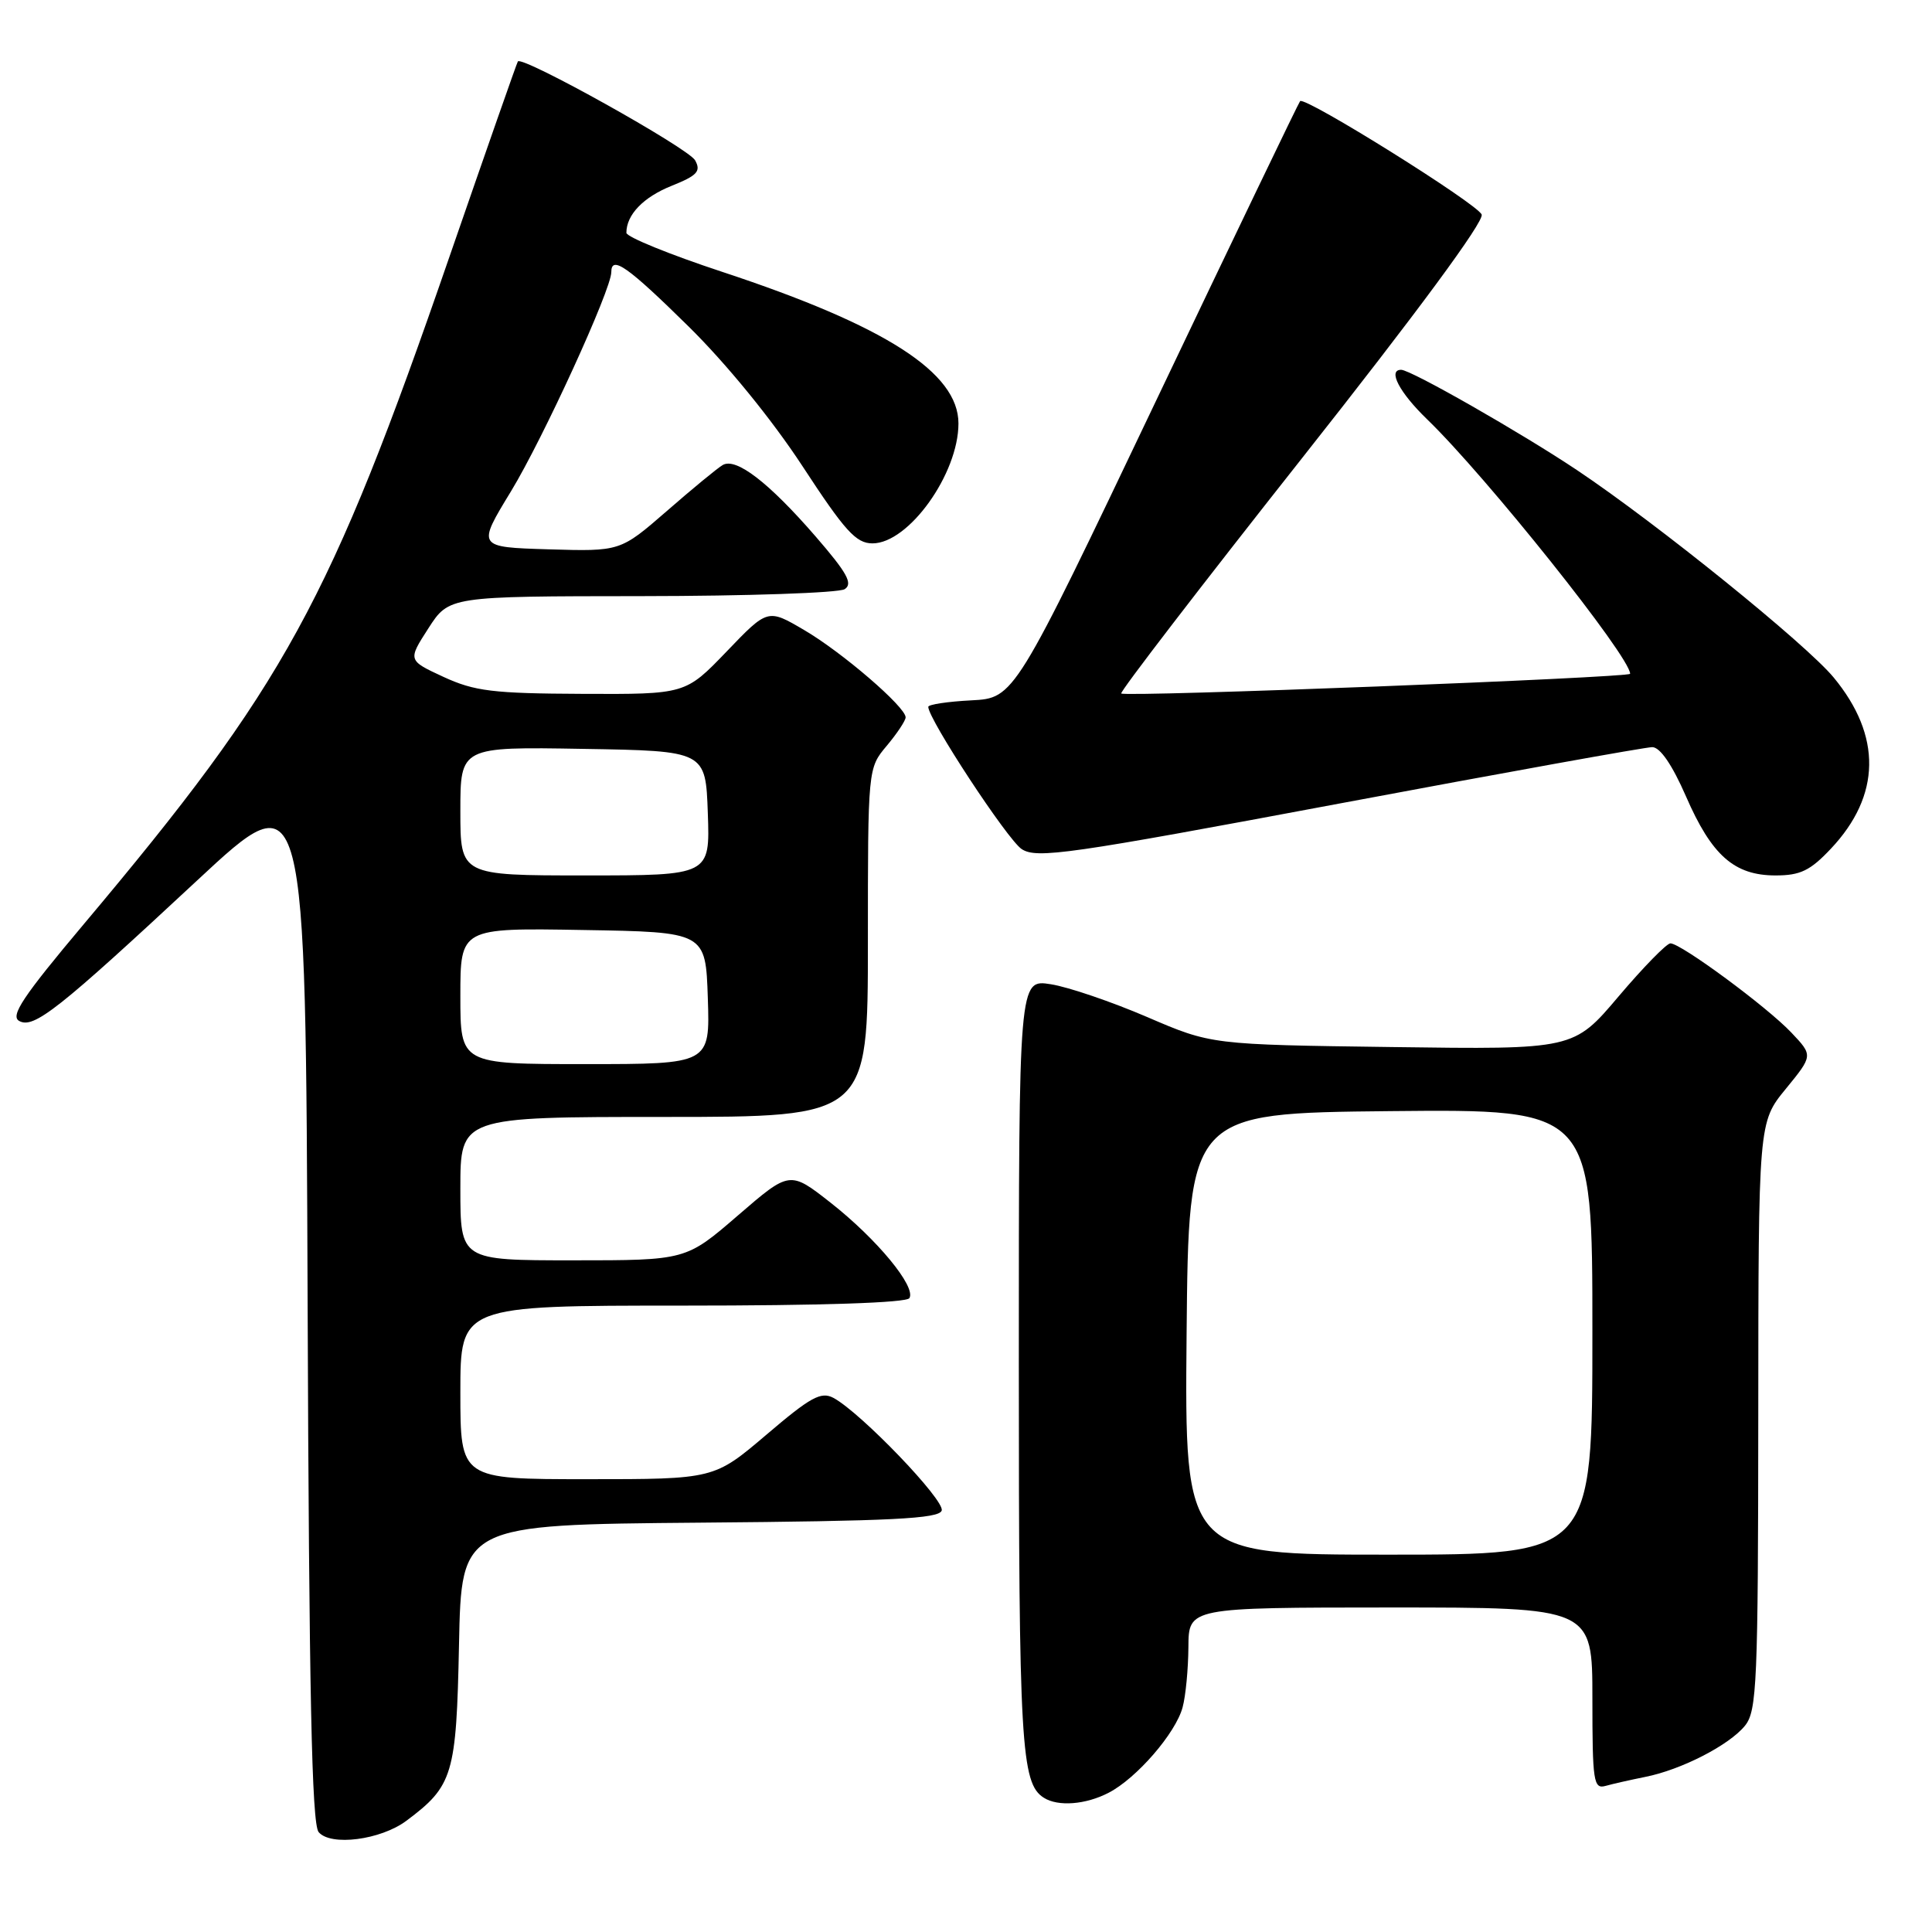 <?xml version="1.0" encoding="UTF-8" standalone="no"?>
<!DOCTYPE svg PUBLIC "-//W3C//DTD SVG 1.1//EN" "http://www.w3.org/Graphics/SVG/1.1/DTD/svg11.dtd" >
<svg xmlns="http://www.w3.org/2000/svg" xmlns:xlink="http://www.w3.org/1999/xlink" version="1.1" viewBox="0 0 256 256">
 <g >
 <path fill="currentColor"
d=" M 53.85 241.26 C 60.04 236.64 60.47 235.18 60.82 217.94 C 61.14 202.03 61.14 202.03 92.74 201.76 C 118.14 201.55 124.42 201.24 124.78 200.16 C 125.23 198.80 114.05 187.17 110.44 185.23 C 108.79 184.35 107.41 185.11 101.56 190.10 C 94.62 196.00 94.62 196.00 77.81 196.00 C 61.00 196.00 61.00 196.00 61.00 184.50 C 61.00 173.00 61.00 173.00 90.44 173.00 C 108.87 173.00 120.11 172.63 120.50 172.01 C 121.42 170.51 116.20 164.19 110.08 159.38 C 104.65 155.12 104.65 155.12 97.77 161.06 C 90.89 167.00 90.89 167.00 75.94 167.00 C 61.00 167.00 61.00 167.00 61.00 157.50 C 61.00 148.00 61.00 148.00 88.00 148.00 C 115.00 148.00 115.00 148.00 115.00 124.89 C 115.00 101.79 115.00 101.79 117.50 98.82 C 118.87 97.18 120.00 95.49 120.00 95.05 C 120.00 93.67 111.58 86.42 106.55 83.48 C 101.73 80.65 101.73 80.65 96.28 86.33 C 90.83 92.00 90.83 92.00 77.17 91.94 C 65.30 91.89 62.88 91.59 58.76 89.69 C 54.03 87.50 54.03 87.50 56.76 83.26 C 59.50 79.01 59.50 79.01 85.00 78.99 C 99.03 78.98 111.14 78.56 111.92 78.07 C 113.05 77.35 112.26 75.92 108.07 71.08 C 101.86 63.92 97.52 60.58 95.76 61.62 C 95.07 62.02 91.73 64.77 88.35 67.72 C 82.19 73.07 82.19 73.07 72.70 72.79 C 63.20 72.50 63.20 72.50 67.71 65.10 C 71.96 58.11 81.00 38.37 81.00 36.06 C 81.00 33.78 83.17 35.31 91.23 43.25 C 96.26 48.20 102.29 55.60 106.32 61.75 C 111.96 70.38 113.43 72.00 115.61 72.00 C 120.40 72.00 127.00 62.79 127.00 56.11 C 127.00 49.37 117.34 43.17 95.75 36.04 C 88.74 33.73 83.00 31.39 83.00 30.85 C 83.00 28.45 85.25 26.12 89.00 24.62 C 92.39 23.26 92.91 22.70 92.11 21.25 C 91.23 19.63 69.19 7.35 68.62 8.14 C 68.48 8.34 64.41 19.98 59.56 34.00 C 43.72 79.88 37.77 90.75 11.09 122.47 C 3.06 132.02 1.33 134.61 2.54 135.28 C 4.47 136.36 7.71 133.80 26.16 116.63 C 40.50 103.28 40.50 103.28 40.76 172.30 C 40.95 224.23 41.31 241.67 42.22 242.76 C 43.80 244.66 50.44 243.81 53.85 241.26 Z  M 146.90 237.55 C 150.60 235.64 155.79 229.65 156.70 226.23 C 157.11 224.73 157.45 221.14 157.47 218.25 C 157.50 213.01 157.50 213.01 184.25 213.00 C 211.00 213.00 211.00 213.00 211.00 225.07 C 211.00 236.08 211.15 237.09 212.75 236.64 C 213.71 236.37 216.07 235.84 218.00 235.45 C 222.80 234.50 229.15 231.23 231.23 228.65 C 232.80 226.70 232.96 222.94 232.98 187.60 C 233.00 148.71 233.00 148.71 236.62 144.29 C 240.24 139.86 240.24 139.86 237.37 136.83 C 234.15 133.42 222.73 125.00 221.34 125.00 C 220.84 125.00 217.75 128.16 214.47 132.03 C 208.51 139.07 208.51 139.07 184.50 138.74 C 160.50 138.42 160.50 138.42 152.00 134.76 C 147.32 132.75 141.59 130.79 139.25 130.42 C 135.00 129.74 135.00 129.74 135.00 180.81 C 135.00 231.19 135.29 236.30 138.31 238.21 C 140.19 239.41 143.86 239.13 146.90 237.55 Z  M 242.60 112.46 C 249.24 105.42 249.37 97.51 242.97 89.77 C 239.31 85.34 219.57 69.39 209.00 62.32 C 201.57 57.35 186.94 49.00 185.66 49.00 C 183.85 49.00 185.43 52.01 189.09 55.55 C 196.93 63.12 216.00 87.02 216.00 89.28 C 216.00 89.79 149.05 92.39 148.57 91.89 C 148.36 91.68 159.15 77.64 172.54 60.69 C 187.73 41.47 196.68 29.34 196.33 28.43 C 195.79 27.02 172.93 12.74 172.27 13.40 C 172.09 13.58 163.50 31.45 153.18 53.11 C 134.41 92.50 134.41 92.50 128.71 92.80 C 125.57 92.96 123.00 93.35 123.00 93.66 C 123.00 95.29 133.50 111.28 135.38 112.51 C 137.37 113.81 141.55 113.21 177.44 106.48 C 199.37 102.37 218.03 99.00 218.93 99.00 C 219.97 99.00 221.57 101.33 223.40 105.52 C 226.81 113.36 229.80 116.00 235.27 116.00 C 238.55 116.00 239.86 115.37 242.60 112.46 Z  M 61.00 131.98 C 61.00 122.95 61.00 122.95 77.25 123.23 C 93.50 123.50 93.50 123.50 93.79 132.25 C 94.08 141.00 94.08 141.00 77.54 141.00 C 61.00 141.00 61.00 141.00 61.00 131.98 Z  M 61.00 107.48 C 61.00 98.95 61.00 98.95 77.25 99.23 C 93.50 99.50 93.50 99.50 93.79 107.75 C 94.08 116.00 94.08 116.00 77.54 116.00 C 61.00 116.00 61.00 116.00 61.00 107.48 Z  M 157.23 176.75 C 157.50 147.50 157.50 147.50 184.25 147.23 C 211.00 146.97 211.00 146.97 211.00 176.48 C 211.00 206.00 211.00 206.00 183.98 206.00 C 156.97 206.00 156.97 206.00 157.23 176.75 Z "/>
</g>
</svg>